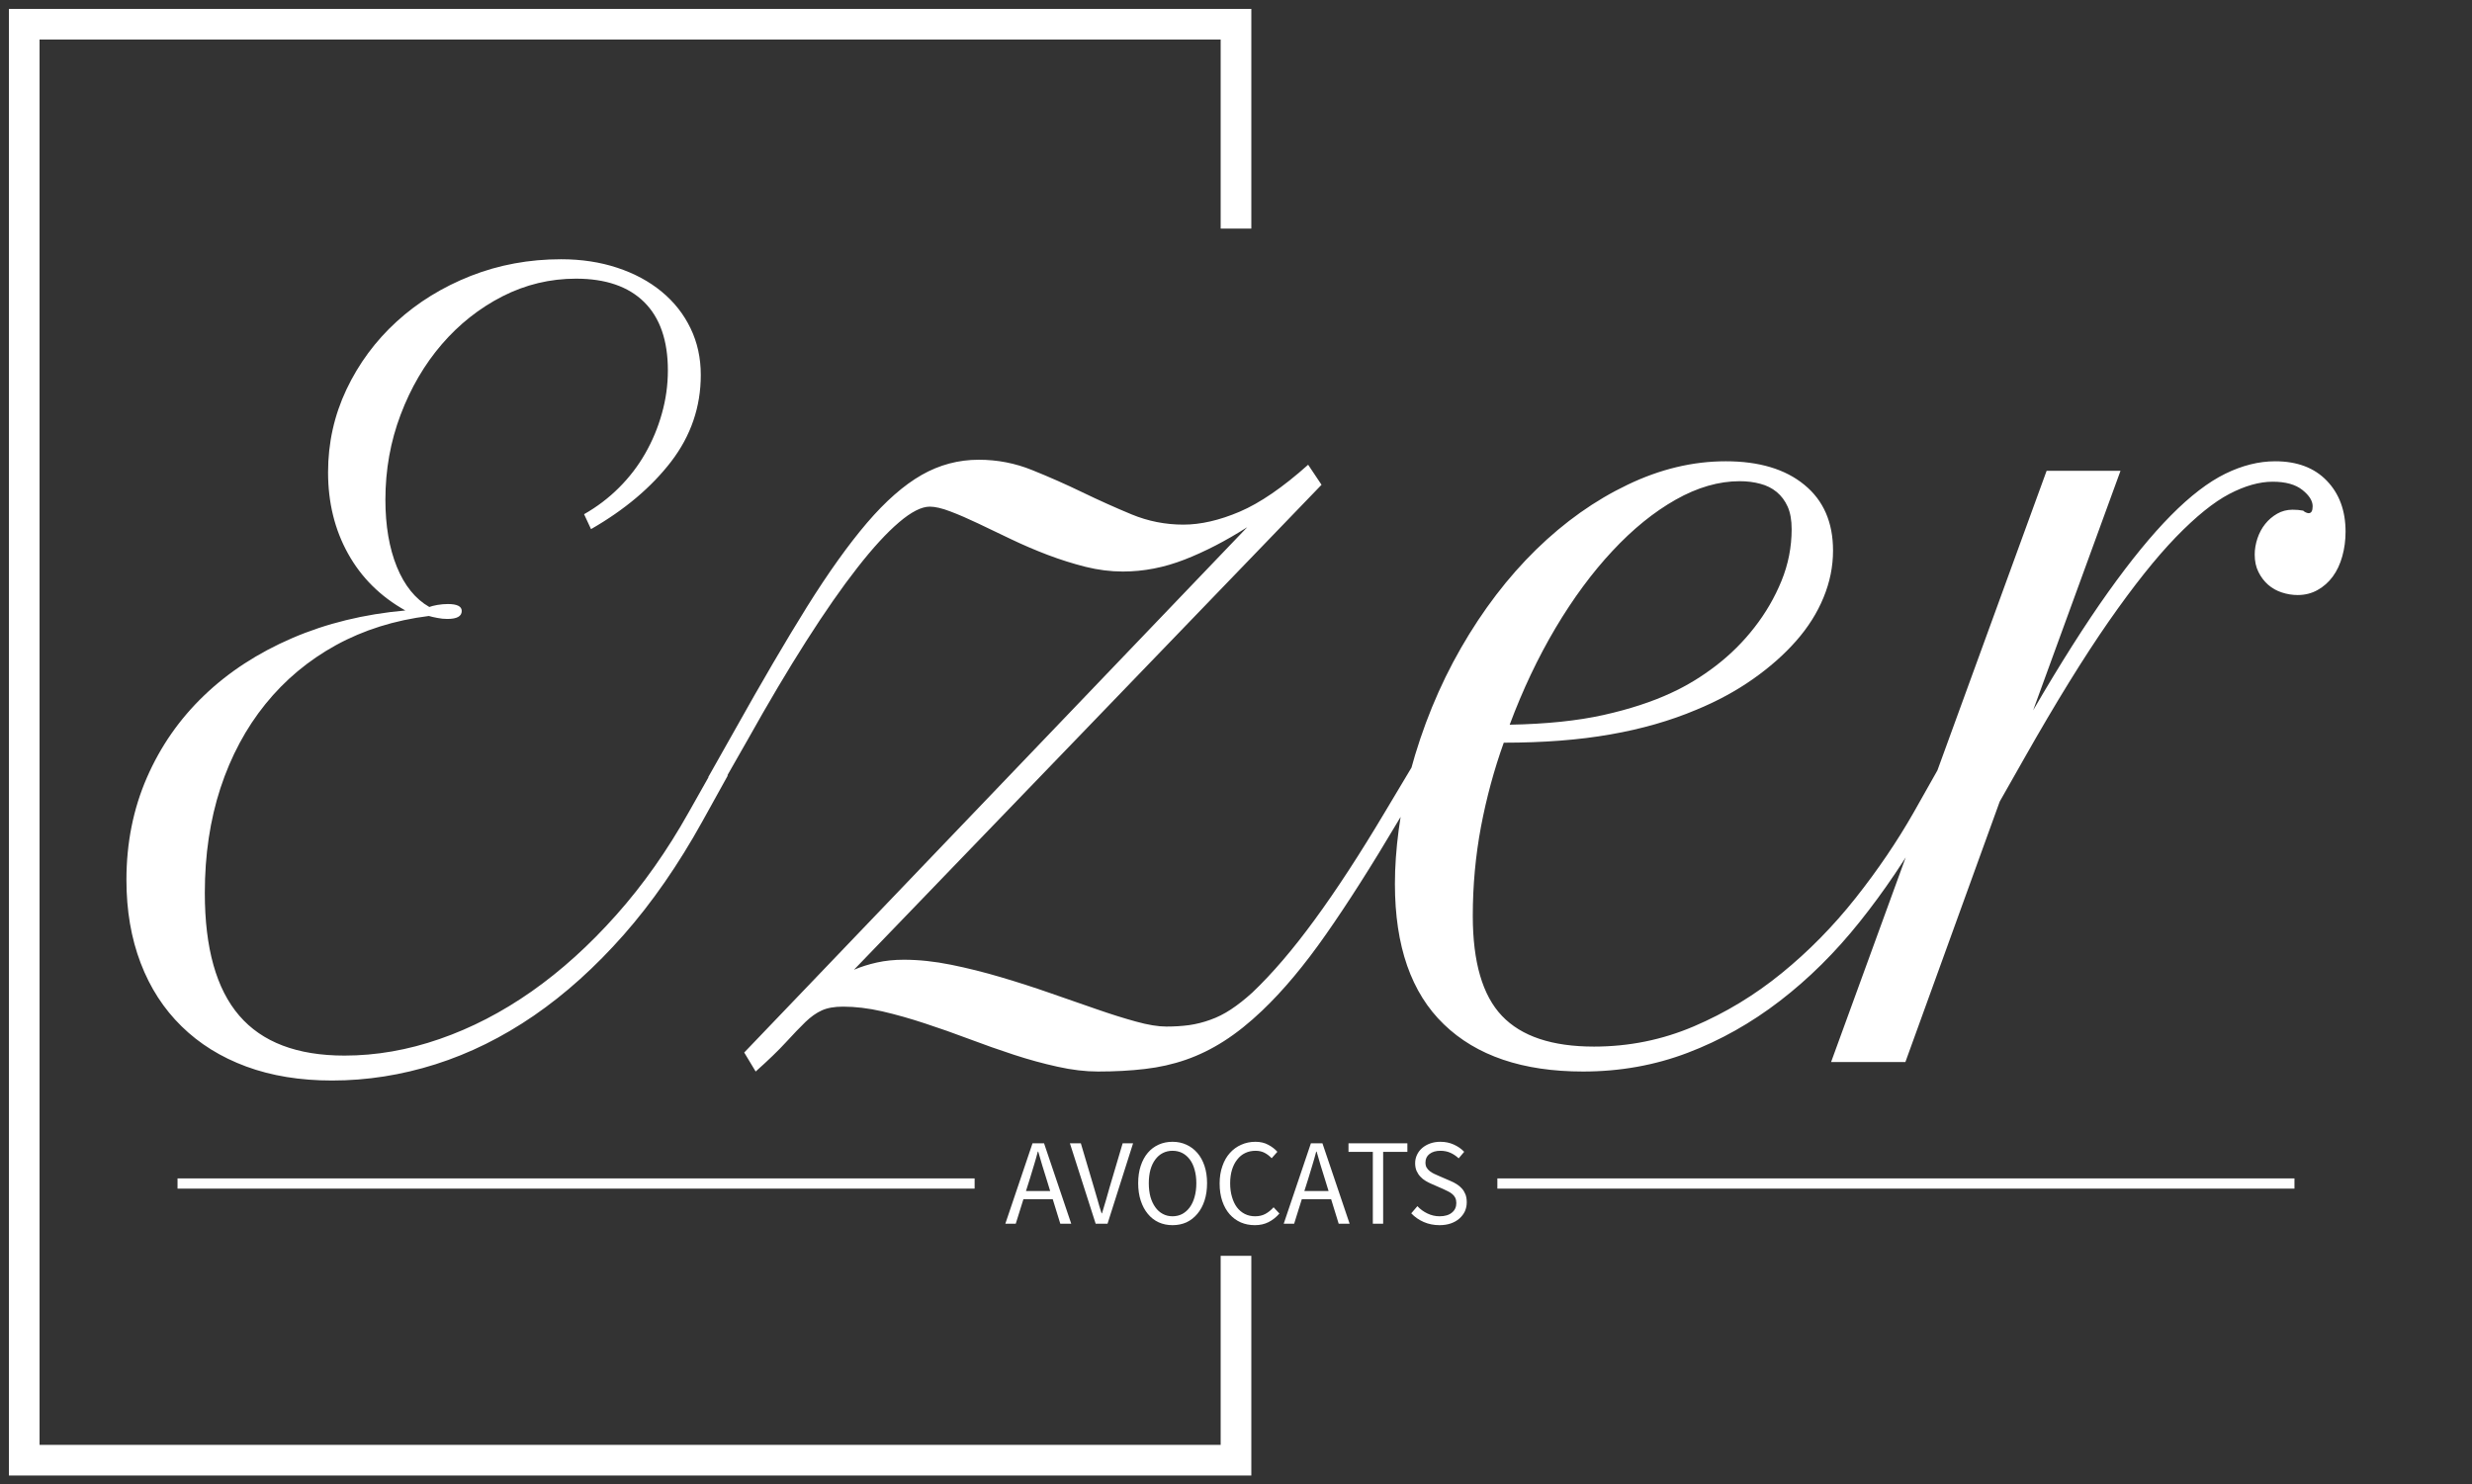 <svg xmlns="http://www.w3.org/2000/svg" xmlns:xlink="http://www.w3.org/1999/xlink" version="1.0" x="0" y="0" width="2400" height="1441.38" viewBox="49.059 52.366 241.883 145.269" preserveAspectRatio="xMidYMid meet" color-interpolation-filters="sRGB"><rect x="49.059" y="52.366" width="241.883" height="145.269" fill="#333333" stroke="none"/><g><defs><linearGradient id="92" x1="0%" y1="0%" x2="100%" y2="0%"><stop offset="0%" stop-color="#fa71cd"></stop> <stop offset="100%" stop-color="#9b59b6"></stop></linearGradient><linearGradient id="93" x1="0%" y1="0%" x2="100%" y2="0%"><stop offset="0%" stop-color="#f9d423"></stop> <stop offset="100%" stop-color="#f83600"></stop></linearGradient><linearGradient id="94" x1="0%" y1="0%" x2="100%" y2="0%"><stop offset="0%" stop-color="#0064d2"></stop> <stop offset="100%" stop-color="#1cb0f6"></stop></linearGradient><linearGradient id="95" x1="0%" y1="0%" x2="100%" y2="0%"><stop offset="0%" stop-color="#f00978"></stop> <stop offset="100%" stop-color="#3f51b1"></stop></linearGradient><linearGradient id="96" x1="0%" y1="0%" x2="100%" y2="0%"><stop offset="0%" stop-color="#7873f5"></stop> <stop offset="100%" stop-color="#ec77ab"></stop></linearGradient><linearGradient id="97" x1="0%" y1="0%" x2="100%" y2="0%"><stop offset="0%" stop-color="#f9d423"></stop> <stop offset="100%" stop-color="#e14fad"></stop></linearGradient><linearGradient id="98" x1="0%" y1="0%" x2="100%" y2="0%"><stop offset="0%" stop-color="#009efd"></stop> <stop offset="100%" stop-color="#2af598"></stop></linearGradient><linearGradient id="99" x1="0%" y1="0%" x2="100%" y2="0%"><stop offset="0%" stop-color="#ffcc00"></stop> <stop offset="100%" stop-color="#00b140"></stop></linearGradient><linearGradient id="100" x1="0%" y1="0%" x2="100%" y2="0%"><stop offset="0%" stop-color="#d51007"></stop> <stop offset="100%" stop-color="#ff8177"></stop></linearGradient><linearGradient id="102" x1="0%" y1="0%" x2="100%" y2="0%"><stop offset="0%" stop-color="#a2b6df"></stop> <stop offset="100%" stop-color="#0c3483"></stop></linearGradient><linearGradient id="103" x1="0%" y1="0%" x2="100%" y2="0%"><stop offset="0%" stop-color="#7ac5d8"></stop> <stop offset="100%" stop-color="#eea2a2"></stop></linearGradient><linearGradient id="104" x1="0%" y1="0%" x2="100%" y2="0%"><stop offset="0%" stop-color="#00ecbc"></stop> <stop offset="100%" stop-color="#007adf"></stop></linearGradient><linearGradient id="105" x1="0%" y1="0%" x2="100%" y2="0%"><stop offset="0%" stop-color="#b88746"></stop> <stop offset="100%" stop-color="#fdf5a6"></stop></linearGradient></defs><g fill="#ffffff" class="bordersvg b-d1" transform="translate(51.43,54.737)"><polyline stroke="#ffffff" stroke-width="3" fill-opacity="0" points="118.57,20 118.57,0 0,0 0,140.526 118.57,140.526 118.57,120.526"></polyline> <g transform="translate(0,20)"><g><rect stroke-width="2" class="i-icon-bg" x="0" y="0" width="237.14" height="100.526" fill-opacity="0"></rect> </g> <g transform="translate(10,3)"><g fill-rule="" class="tp-name" transform="translate(0,0)"><g transform="scale(1)"><g><path d="M29.59-43.65L29.59-43.65Q24.56-43.02 20.51-40.8 16.46-38.57 13.6-35.03 10.74-31.49 9.2-26.81 7.67-22.12 7.67-16.55L7.67-16.55Q7.67-8.45 11.04-4.54 14.4-0.63 21.34-0.63L21.34-0.63Q25.98-0.63 30.64-2.25 35.3-3.86 39.65-6.91 43.99-9.96 47.92-14.38 51.86-18.8 55.03-24.46L55.03-24.46 57.57-28.96 58.84-28.03 56.35-23.54Q52.83-17.19 48.66-12.45 44.48-7.71 39.87-4.54 35.25-1.37 30.25 0.22 25.24 1.81 20.12 1.81L20.12 1.81Q15.43 1.81 11.72 0.44 8.01-0.93 5.4-3.49 2.78-6.05 1.39-9.69 0-13.33 0-17.82L0-17.82Q0-23.24 2-27.83 4-32.42 7.59-35.86 11.18-39.31 16.21-41.48 21.24-43.65 27.29-44.19L27.29-44.19Q23.63-46.24 21.68-49.76 19.73-53.27 19.73-57.71L19.73-57.71Q19.73-62.01 21.53-65.82 23.34-69.63 26.44-72.46 29.54-75.29 33.69-76.93 37.84-78.56 42.53-78.56L42.53-78.56Q45.51-78.56 48.02-77.73 50.54-76.9 52.37-75.39 54.2-73.88 55.2-71.8 56.2-69.73 56.2-67.24L56.2-67.24Q56.2-62.55 53.3-58.76 50.39-54.98 45.46-52.15L45.46-52.15 44.78-53.61Q46.68-54.69 48.19-56.2 49.71-57.71 50.76-59.55 51.81-61.38 52.39-63.45 52.98-65.53 52.98-67.68L52.98-67.68Q52.98-72.07 50.66-74.37 48.34-76.66 43.99-76.66L43.99-76.66Q40.19-76.66 36.79-74.93 33.4-73.19 30.86-70.24 28.32-67.29 26.83-63.35 25.34-59.42 25.34-55.03L25.34-55.03Q25.34-51.22 26.46-48.46 27.59-45.7 29.64-44.53L29.64-44.53Q29.88-44.63 30.42-44.73 30.96-44.82 31.45-44.82L31.45-44.82Q32.81-44.82 32.81-44.14L32.81-44.14Q32.81-43.36 31.4-43.36L31.4-43.36Q30.91-43.36 30.42-43.46 29.93-43.55 29.59-43.65ZM115.63-58.45L116.94-56.49 71.19-9.03Q72.22-9.47 73.44-9.74 74.66-10.01 76.07-10.01L76.07-10.01Q78.27-10.01 80.69-9.52 83.11-9.03 85.57-8.3 88.04-7.57 90.41-6.74 92.77-5.91 94.9-5.18 97.02-4.44 98.78-3.96 100.54-3.47 101.76-3.47L101.76-3.47Q102.93-3.47 103.98-3.61 105.03-3.76 106.05-4.13 107.08-4.49 108.08-5.15 109.08-5.81 110.16-6.79L110.16-6.79Q113.09-9.57 116.28-13.94 119.48-18.31 123.14-24.46L123.14-24.46 125.83-28.96 127.1-28.03 124.41-23.54Q120.56-17.04 117.38-12.5 114.21-7.96 111.13-5.03L111.13-5.03Q109.23-3.22 107.4-2.05 105.57-0.88 103.66-0.22 101.76 0.44 99.66 0.68 97.56 0.93 95.07 0.93L95.07 0.93Q93.21 0.93 91.11 0.46 89.01 0 86.84-0.71 84.67-1.42 82.47-2.25 80.27-3.08 78.13-3.78 75.98-4.49 73.95-4.96 71.92-5.42 70.12-5.42L70.12-5.42Q68.85-5.42 68.04-5.05 67.24-4.69 66.43-3.91 65.63-3.13 64.53-1.93 63.43-0.73 61.57 0.93L61.57 0.93 60.45-0.93 109.67-52.34Q106.54-50.34 103.54-49.17 100.54-48 97.51-48L97.51-48Q95.7-48 93.85-48.46 91.99-48.93 90.14-49.63 88.28-50.34 86.55-51.17 84.81-52 83.33-52.71 81.84-53.42 80.62-53.88 79.39-54.35 78.61-54.35L78.61-54.35Q77.39-54.35 75.59-52.81 73.78-51.27 71.51-48.36 69.24-45.46 66.53-41.21 63.82-36.96 60.79-31.54L60.79-31.54 58.2-27 56.93-27.88 59.52-32.47Q63.48-39.55 66.6-44.56 69.73-49.56 72.46-52.76 75.2-55.96 77.81-57.45 80.42-58.94 83.4-58.94L83.4-58.94Q86.13-58.94 88.62-57.93 91.11-56.93 93.53-55.76 95.95-54.59 98.36-53.59 100.78-52.59 103.42-52.59L103.42-52.59Q105.96-52.59 108.94-53.86 111.91-55.13 115.63-58.45L115.63-58.45ZM142.53 0.93L142.53 0.93Q133.69 0.93 128.91-3.69 124.12-8.3 124.12-17.43L124.12-17.43Q124.12-19.92 124.49-22.71 124.85-25.49 125.63-28.42L125.63-28.42Q127.39-34.96 130.59-40.53 133.79-46.09 137.94-50.15 142.09-54.2 146.88-56.49 151.66-58.79 156.49-58.79L156.49-58.79Q161.38-58.79 164.18-56.49 166.99-54.2 166.99-50.05L166.99-50.05Q166.99-47.71 166.06-45.46 165.14-43.21 163.38-41.21 161.62-39.21 159.16-37.48 156.69-35.74 153.61-34.47L153.61-34.47Q149.8-32.86 145.21-32.06 140.63-31.25 134.77-31.25L134.77-31.25Q133.35-27.29 132.54-23.02 131.74-18.75 131.74-14.31L131.74-14.31Q131.74-7.52 134.59-4.52 137.45-1.51 143.6-1.51L143.6-1.51Q148.73-1.51 153.37-3.49 158.01-5.47 161.96-8.69 165.92-11.91 169.19-16.04 172.46-20.17 174.9-24.46L174.9-24.46 177.44-28.96 178.76-28.03 176.22-23.54Q173.19-18.21 169.6-13.72 166.02-9.23 161.79-5.98 157.57-2.73 152.76-0.9 147.95 0.93 142.53 0.93ZM157.86-56.84L157.86-56.84Q154.79-56.84 151.59-55.03 148.39-53.22 145.41-50.02 142.43-46.83 139.84-42.48 137.26-38.13 135.35-33.01L135.35-33.01Q140.72-33.11 144.53-33.96 148.34-34.81 151.17-36.13L151.17-36.13Q153.42-37.16 155.54-38.79 157.67-40.43 159.3-42.53 160.94-44.63 161.94-47.07 162.94-49.51 162.94-52.15L162.94-52.15Q162.94-53.47 162.55-54.35 162.16-55.22 161.47-55.79 160.79-56.35 159.86-56.59 158.94-56.84 157.86-56.84ZM213.92-54.39L213.92-54.39Q213.92-55.18 212.92-55.98 211.91-56.79 210.01-56.79L210.01-56.79Q208.06-56.79 205.76-55.59 203.47-54.39 200.54-51.37 197.61-48.34 193.97-43.12 190.33-37.89 185.74-29.79L185.74-29.79 183.3-25.49 174.07 0 166.8 0 187.89-57.86 195.12-57.86 186.57-34.42Q190.58-41.31 193.9-45.97 197.22-50.63 200.05-53.49 202.88-56.35 205.37-57.57 207.86-58.79 210.25-58.79L210.25-58.79Q213.48-58.79 215.31-56.88 217.14-54.98 217.14-51.9L217.14-51.9Q217.14-50.63 216.82-49.49 216.5-48.34 215.89-47.51 215.28-46.68 214.4-46.19 213.53-45.7 212.45-45.7L212.45-45.7Q211.67-45.7 210.91-45.95 210.16-46.19 209.57-46.7 208.98-47.22 208.62-47.95 208.25-48.68 208.25-49.66L208.25-49.66Q208.25-50.44 208.52-51.25 208.79-52.05 209.28-52.66 209.77-53.27 210.45-53.66 211.13-54.05 211.96-54.05L211.96-54.05Q212.5-54.05 212.99-53.96L212.99-53.96Q213.09-53.86 213.26-53.78 213.43-53.71 213.53-53.71L213.53-53.71Q213.92-53.71 213.92-54.39Z" transform="translate(0, 78.56)"></path></g> </g></g> <g fill-rule="" class="tp-slogan" transform="translate(5,86.37)"><rect x="0" height="1" y="3.58" width="77.995"></rect> <rect height="1" y="3.58" width="77.995" x="129.145"></rect> <g transform="translate(80.995,0)"><g transform="scale(1)"><path d="M2.06-3.20L4.43-3.20L4.06-4.40Q3.84-5.06 3.65-5.72Q3.46-6.37 3.26-7.06L3.26-7.06L3.22-7.06Q3.04-6.37 2.84-5.72Q2.65-5.06 2.44-4.40L2.44-4.40L2.06-3.20ZM5.42 0L4.68-2.40L1.81-2.40L1.06 0L0.04 0L2.70-7.87L3.83-7.87L6.49 0L5.42 0ZM8.88 0L6.36-7.87L7.43-7.87L8.69-3.62Q8.90-2.92 9.07-2.32Q9.23-1.72 9.46-1.02L9.46-1.02L9.50-1.02Q9.72-1.72 9.89-2.32Q10.06-2.92 10.26-3.62L10.26-3.62L11.52-7.87L12.54-7.87L10.04 0L8.88 0ZM16.40 0.14L16.40 0.14Q15.66 0.14 15.04-0.14Q14.42-0.43 13.98-0.97Q13.54-1.50 13.29-2.26Q13.04-3.02 13.04-3.97L13.04-3.97Q13.04-4.92 13.29-5.67Q13.54-6.42 13.98-6.94Q14.42-7.46 15.04-7.74Q15.66-8.02 16.40-8.02L16.40-8.02Q17.15-8.02 17.77-7.73Q18.38-7.45 18.83-6.93Q19.28-6.41 19.53-5.66Q19.78-4.91 19.78-3.97L19.78-3.97Q19.78-3.02 19.53-2.26Q19.28-1.50 18.83-0.97Q18.38-0.43 17.77-0.14Q17.15 0.14 16.40 0.14ZM16.40-0.73L16.40-0.73Q16.93-0.73 17.36-0.96Q17.78-1.19 18.09-1.61Q18.40-2.04 18.56-2.63Q18.73-3.23 18.73-3.97L18.73-3.97Q18.73-4.70 18.56-5.29Q18.40-5.88 18.09-6.29Q17.78-6.70 17.36-6.92Q16.93-7.14 16.40-7.14L16.40-7.14Q15.88-7.14 15.45-6.92Q15.02-6.70 14.72-6.29Q14.41-5.88 14.24-5.29Q14.08-4.70 14.08-3.97L14.08-3.97Q14.08-3.23 14.24-2.63Q14.41-2.04 14.72-1.61Q15.02-1.19 15.45-0.96Q15.88-0.73 16.40-0.73ZM21.01-3.94L21.01-3.94Q21.01-4.88 21.28-5.64Q21.54-6.40 22.01-6.92Q22.48-7.45 23.12-7.73Q23.76-8.02 24.52-8.02L24.52-8.02Q25.24-8.02 25.78-7.72Q26.32-7.43 26.66-7.04L26.66-7.04L26.10-6.41Q25.79-6.74 25.41-6.94Q25.03-7.14 24.53-7.14L24.53-7.14Q23.96-7.14 23.51-6.92Q23.05-6.70 22.73-6.28Q22.40-5.87 22.22-5.28Q22.04-4.69 22.04-3.96L22.04-3.96Q22.04-3.22 22.22-2.62Q22.39-2.03 22.70-1.61Q23.02-1.19 23.47-0.96Q23.92-0.73 24.48-0.73L24.48-0.73Q25.06-0.73 25.48-0.96Q25.91-1.19 26.29-1.61L26.29-1.61L26.86-1.00Q26.39-0.46 25.80-0.16Q25.21 0.14 24.46 0.14L24.46 0.14Q23.71 0.14 23.08-0.13Q22.45-0.41 21.99-0.93Q21.53-1.45 21.27-2.21Q21.01-2.98 21.01-3.94ZM29.30-3.20L31.67-3.20L31.30-4.40Q31.08-5.06 30.89-5.72Q30.70-6.37 30.50-7.06L30.50-7.06L30.46-7.06Q30.28-6.37 30.08-5.72Q29.89-5.06 29.68-4.40L29.68-4.40L29.30-3.20ZM32.66 0L31.92-2.40L29.05-2.40L28.30 0L27.28 0L29.94-7.87L31.07-7.87L33.73 0L32.66 0ZM36.00 0L36.00-7.03L33.62-7.03L33.62-7.87L39.38-7.87L39.38-7.03L37.01-7.03L37.01 0L36.00 0ZM39.76-1.02L40.36-1.72Q40.78-1.27 41.35-1.00Q41.92-0.73 42.53-0.73L42.53-0.73Q43.31-0.73 43.74-1.09Q44.17-1.44 44.17-2.02L44.17-2.02Q44.17-2.32 44.07-2.53Q43.97-2.74 43.79-2.89Q43.62-3.04 43.38-3.16Q43.14-3.28 42.86-3.41L42.86-3.41L41.74-3.90Q41.46-4.02 41.17-4.19Q40.88-4.36 40.66-4.60Q40.43-4.84 40.28-5.17Q40.14-5.50 40.14-5.93L40.14-5.93Q40.14-6.37 40.33-6.76Q40.51-7.14 40.84-7.42Q41.17-7.70 41.62-7.86Q42.07-8.02 42.61-8.02L42.61-8.02Q43.32-8.02 43.92-7.75Q44.52-7.48 44.94-7.04L44.94-7.04L44.40-6.40Q44.04-6.74 43.60-6.94Q43.16-7.14 42.61-7.14L42.61-7.14Q41.95-7.14 41.55-6.83Q41.15-6.53 41.15-5.99L41.15-5.99Q41.15-5.70 41.26-5.50Q41.38-5.30 41.57-5.15Q41.76-5.00 41.99-4.89Q42.22-4.78 42.46-4.68L42.46-4.68L43.57-4.20Q43.91-4.06 44.21-3.87Q44.51-3.68 44.72-3.44Q44.94-3.19 45.07-2.86Q45.19-2.53 45.19-2.10L45.19-2.10Q45.19-1.63 45.01-1.22Q44.82-0.82 44.47-0.51Q44.12-0.20 43.63-0.03Q43.14 0.14 42.52 0.14L42.52 0.14Q41.69 0.14 40.98-0.17Q40.27-0.48 39.76-1.02L39.76-1.02Z" transform="translate(-0.036, 8.016)"></path></g></g></g></g></g></g><defs v-gra="od"></defs></g></svg>